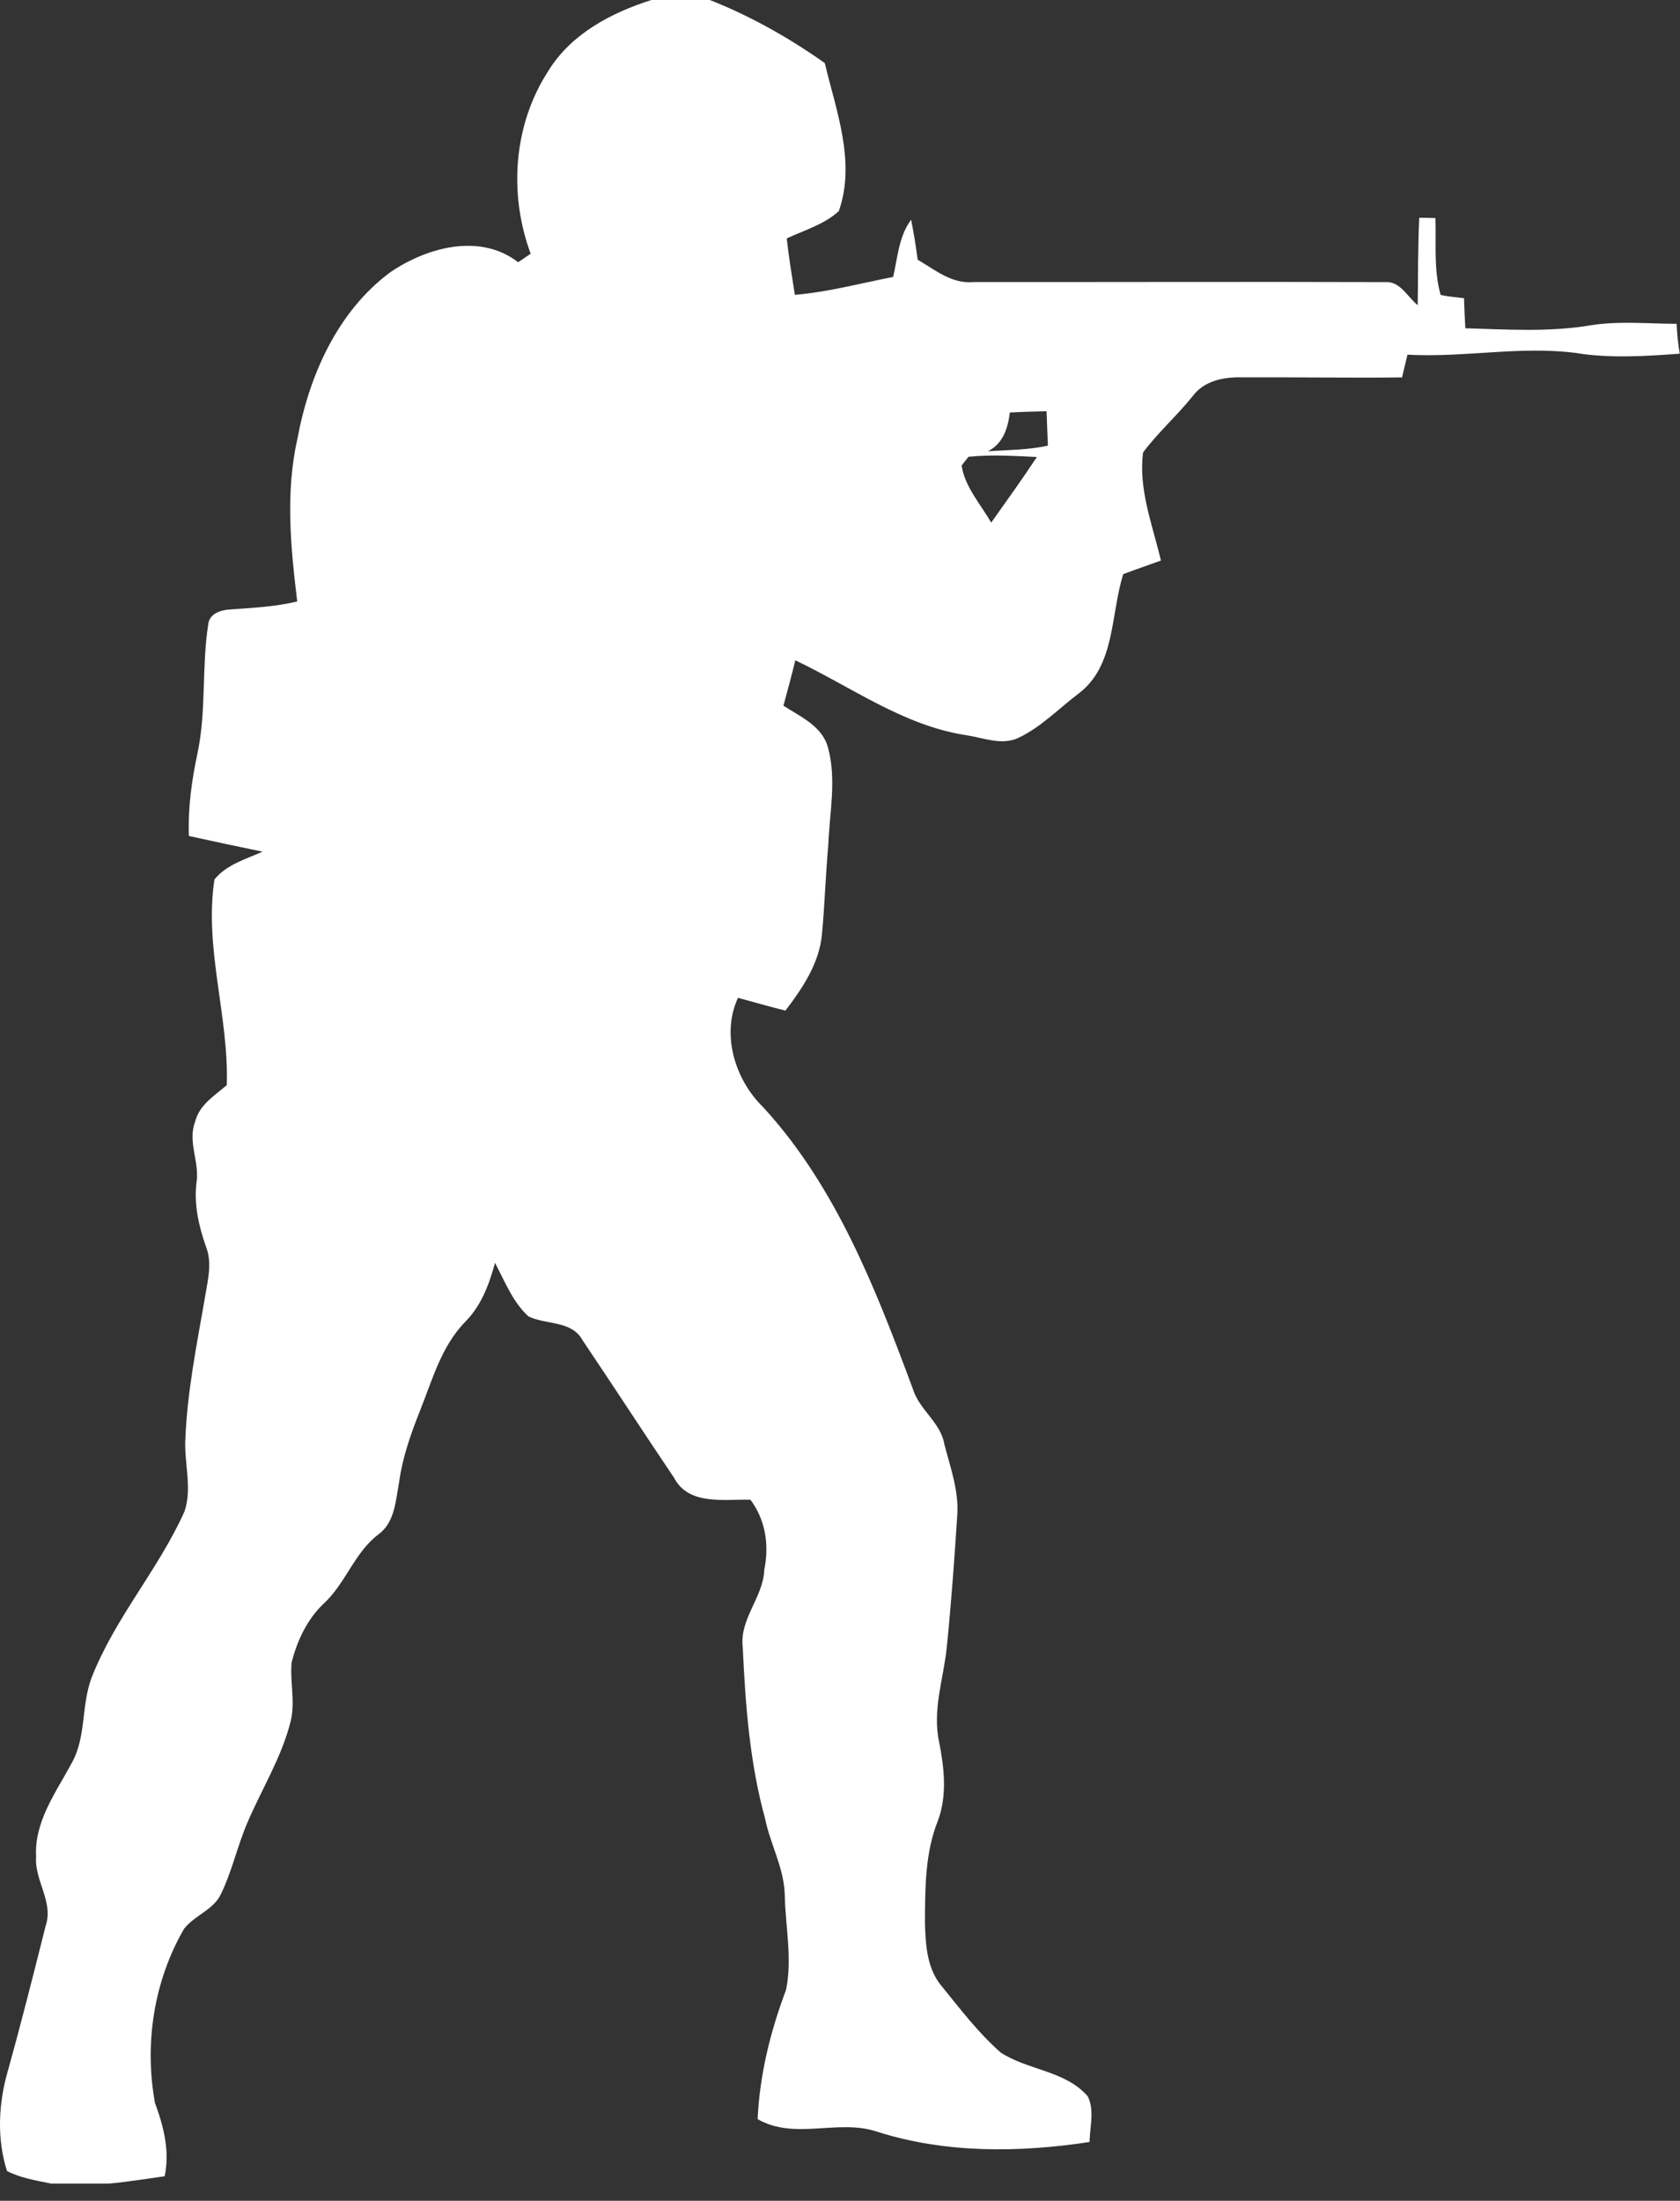 <svg width="71" height="93" viewBox="0 0 71 93" fill="none" xmlns="http://www.w3.org/2000/svg">
<rect x="0" y="0" width="71" height="93" fill="#333333" stroke="none"/>
<path d="M27.53 0H29.997C31.713 0.674 33.363 1.608 34.858 2.666C35.338 4.691 36.177 6.846 35.451 8.918C34.833 9.49 33.994 9.725 33.249 10.076C33.338 10.874 33.467 11.667 33.592 12.46C34.999 12.341 36.364 11.971 37.746 11.703C37.937 10.88 37.984 9.984 38.505 9.285C38.618 9.844 38.709 10.407 38.781 10.973C39.52 11.405 40.237 12.015 41.156 11.918C46.95 11.924 52.746 11.902 58.537 11.921C59.174 11.871 59.477 12.548 59.916 12.896C59.93 11.664 59.924 10.432 59.98 9.2C60.151 9.205 60.493 9.211 60.664 9.214C60.7 10.297 60.584 11.407 60.884 12.463C61.207 12.537 61.538 12.559 61.872 12.601C61.889 13.023 61.902 13.446 61.927 13.872C63.707 13.924 65.505 14.043 67.271 13.739C68.457 13.559 69.66 13.681 70.857 13.684C70.877 14.106 70.915 14.526 70.99 14.946C69.511 15.054 68.016 15.153 66.545 14.908C64.189 14.62 61.836 15.12 59.483 14.988C59.403 15.308 59.328 15.629 59.254 15.949C56.992 15.974 54.73 15.935 52.47 15.946C51.72 15.927 50.895 16.09 50.42 16.723C49.755 17.554 48.95 18.264 48.31 19.115C48.103 20.676 48.712 22.19 49.063 23.688C48.531 23.881 47.995 24.063 47.471 24.262C46.933 25.95 47.145 28.111 45.603 29.293C44.751 29.934 43.998 30.732 43.024 31.188C42.315 31.509 41.553 31.174 40.842 31.07C38.185 30.666 35.983 29.031 33.611 27.903C33.456 28.547 33.283 29.183 33.109 29.821C33.829 30.288 34.758 30.686 34.996 31.603C35.36 32.945 35.056 34.354 35.004 35.722C34.891 36.976 34.855 38.239 34.736 39.493C34.621 40.711 33.917 41.758 33.194 42.706C32.518 42.54 31.856 42.344 31.189 42.167C30.469 43.714 31.067 45.637 32.254 46.789C35.338 50.149 37.01 54.472 38.577 58.686C38.844 59.575 39.758 60.103 39.912 61.039C40.171 62.034 40.538 63.031 40.453 64.076C40.334 65.907 40.202 67.739 40.017 69.565C39.89 70.905 39.393 72.242 39.686 73.596C39.904 74.698 40.039 75.864 39.636 76.944C39.093 78.301 39.098 79.784 39.09 81.224C39.115 82.171 39.167 83.213 39.824 83.964C40.602 84.923 41.36 85.918 42.29 86.735C43.441 87.49 45.024 87.495 45.97 88.586C46.268 89.183 46.056 89.879 46.047 90.517C43.06 90.971 39.934 91.004 37.032 90.07C35.393 89.537 33.586 90.451 32.019 89.551C32.105 87.675 32.557 85.843 33.219 84.091C33.492 82.785 33.194 81.431 33.167 80.108C33.147 78.964 32.56 77.953 32.334 76.853C31.685 74.494 31.5 72.038 31.39 69.601C31.247 68.405 32.259 67.501 32.3 66.333C32.513 65.297 32.356 64.233 31.716 63.377C30.604 63.343 29.106 63.636 28.482 62.44C27.18 60.512 25.914 58.556 24.614 56.627C24.162 55.796 23.075 55.992 22.33 55.627C21.665 55.014 21.334 54.146 20.92 53.365C20.678 54.26 20.347 55.158 19.684 55.834C18.642 56.884 18.266 58.343 17.726 59.675C17.345 60.636 17.003 61.622 16.865 62.65C16.719 63.426 16.686 64.335 15.99 64.844C14.97 65.617 14.605 66.921 13.673 67.772C12.978 68.435 12.553 69.339 12.324 70.259C12.249 71.09 12.489 71.933 12.28 72.753C11.902 74.256 11.074 75.582 10.467 76.994C10.037 77.986 9.813 79.055 9.342 80.03C9.027 80.713 8.222 80.934 7.78 81.506C6.5 83.71 6.092 86.368 6.55 88.868C6.917 89.86 7.184 90.899 6.958 91.965C6.172 92.073 5.391 92.203 4.602 92.275H2.163C1.529 92.142 0.875 92.043 0.296 91.744C-0.138 90.388 -0.066 88.901 0.323 87.542C0.894 85.498 1.413 83.439 1.929 81.384C2.276 80.376 1.452 79.472 1.526 78.464C1.443 76.978 2.362 75.751 3.027 74.51C3.65 73.408 3.43 72.079 3.863 70.916C4.842 68.391 6.693 66.335 7.797 63.871C8.136 62.868 7.769 61.802 7.835 60.769C7.918 58.81 8.304 56.876 8.641 54.948C8.754 54.204 8.994 53.42 8.707 52.688C8.401 51.815 8.186 50.886 8.307 49.955C8.434 49.099 7.924 48.248 8.244 47.411C8.412 46.701 9.063 46.3 9.584 45.858C9.678 42.941 8.619 40.073 9.063 37.164C9.571 36.534 10.387 36.308 11.096 35.99C10.056 35.774 9.016 35.556 7.982 35.327C7.94 34.15 8.1 32.984 8.346 31.835C8.727 30.042 8.517 28.188 8.801 26.384C8.845 25.925 9.344 25.771 9.739 25.754C10.682 25.685 11.634 25.641 12.561 25.417C12.285 23.138 12.056 20.811 12.569 18.543C13.066 15.866 14.263 13.153 16.506 11.496C18.051 10.451 20.283 9.835 21.897 11.081C22.029 10.99 22.294 10.81 22.427 10.722C21.489 8.189 21.696 5.26 23.185 2.978C24.148 1.423 25.837 0.539 27.53 0ZM42.679 17.43C42.596 18.093 42.392 18.75 41.752 19.068C42.596 19.013 43.452 19.016 44.285 18.833C44.265 18.347 44.249 17.864 44.23 17.378C43.708 17.389 43.192 17.405 42.679 17.43ZM40.93 19.303C40.858 19.397 40.712 19.579 40.64 19.673C40.773 20.571 41.443 21.306 41.89 22.085C42.541 21.168 43.2 20.251 43.821 19.311C42.858 19.267 41.89 19.204 40.93 19.303Z" fill="white"/>
</svg>

